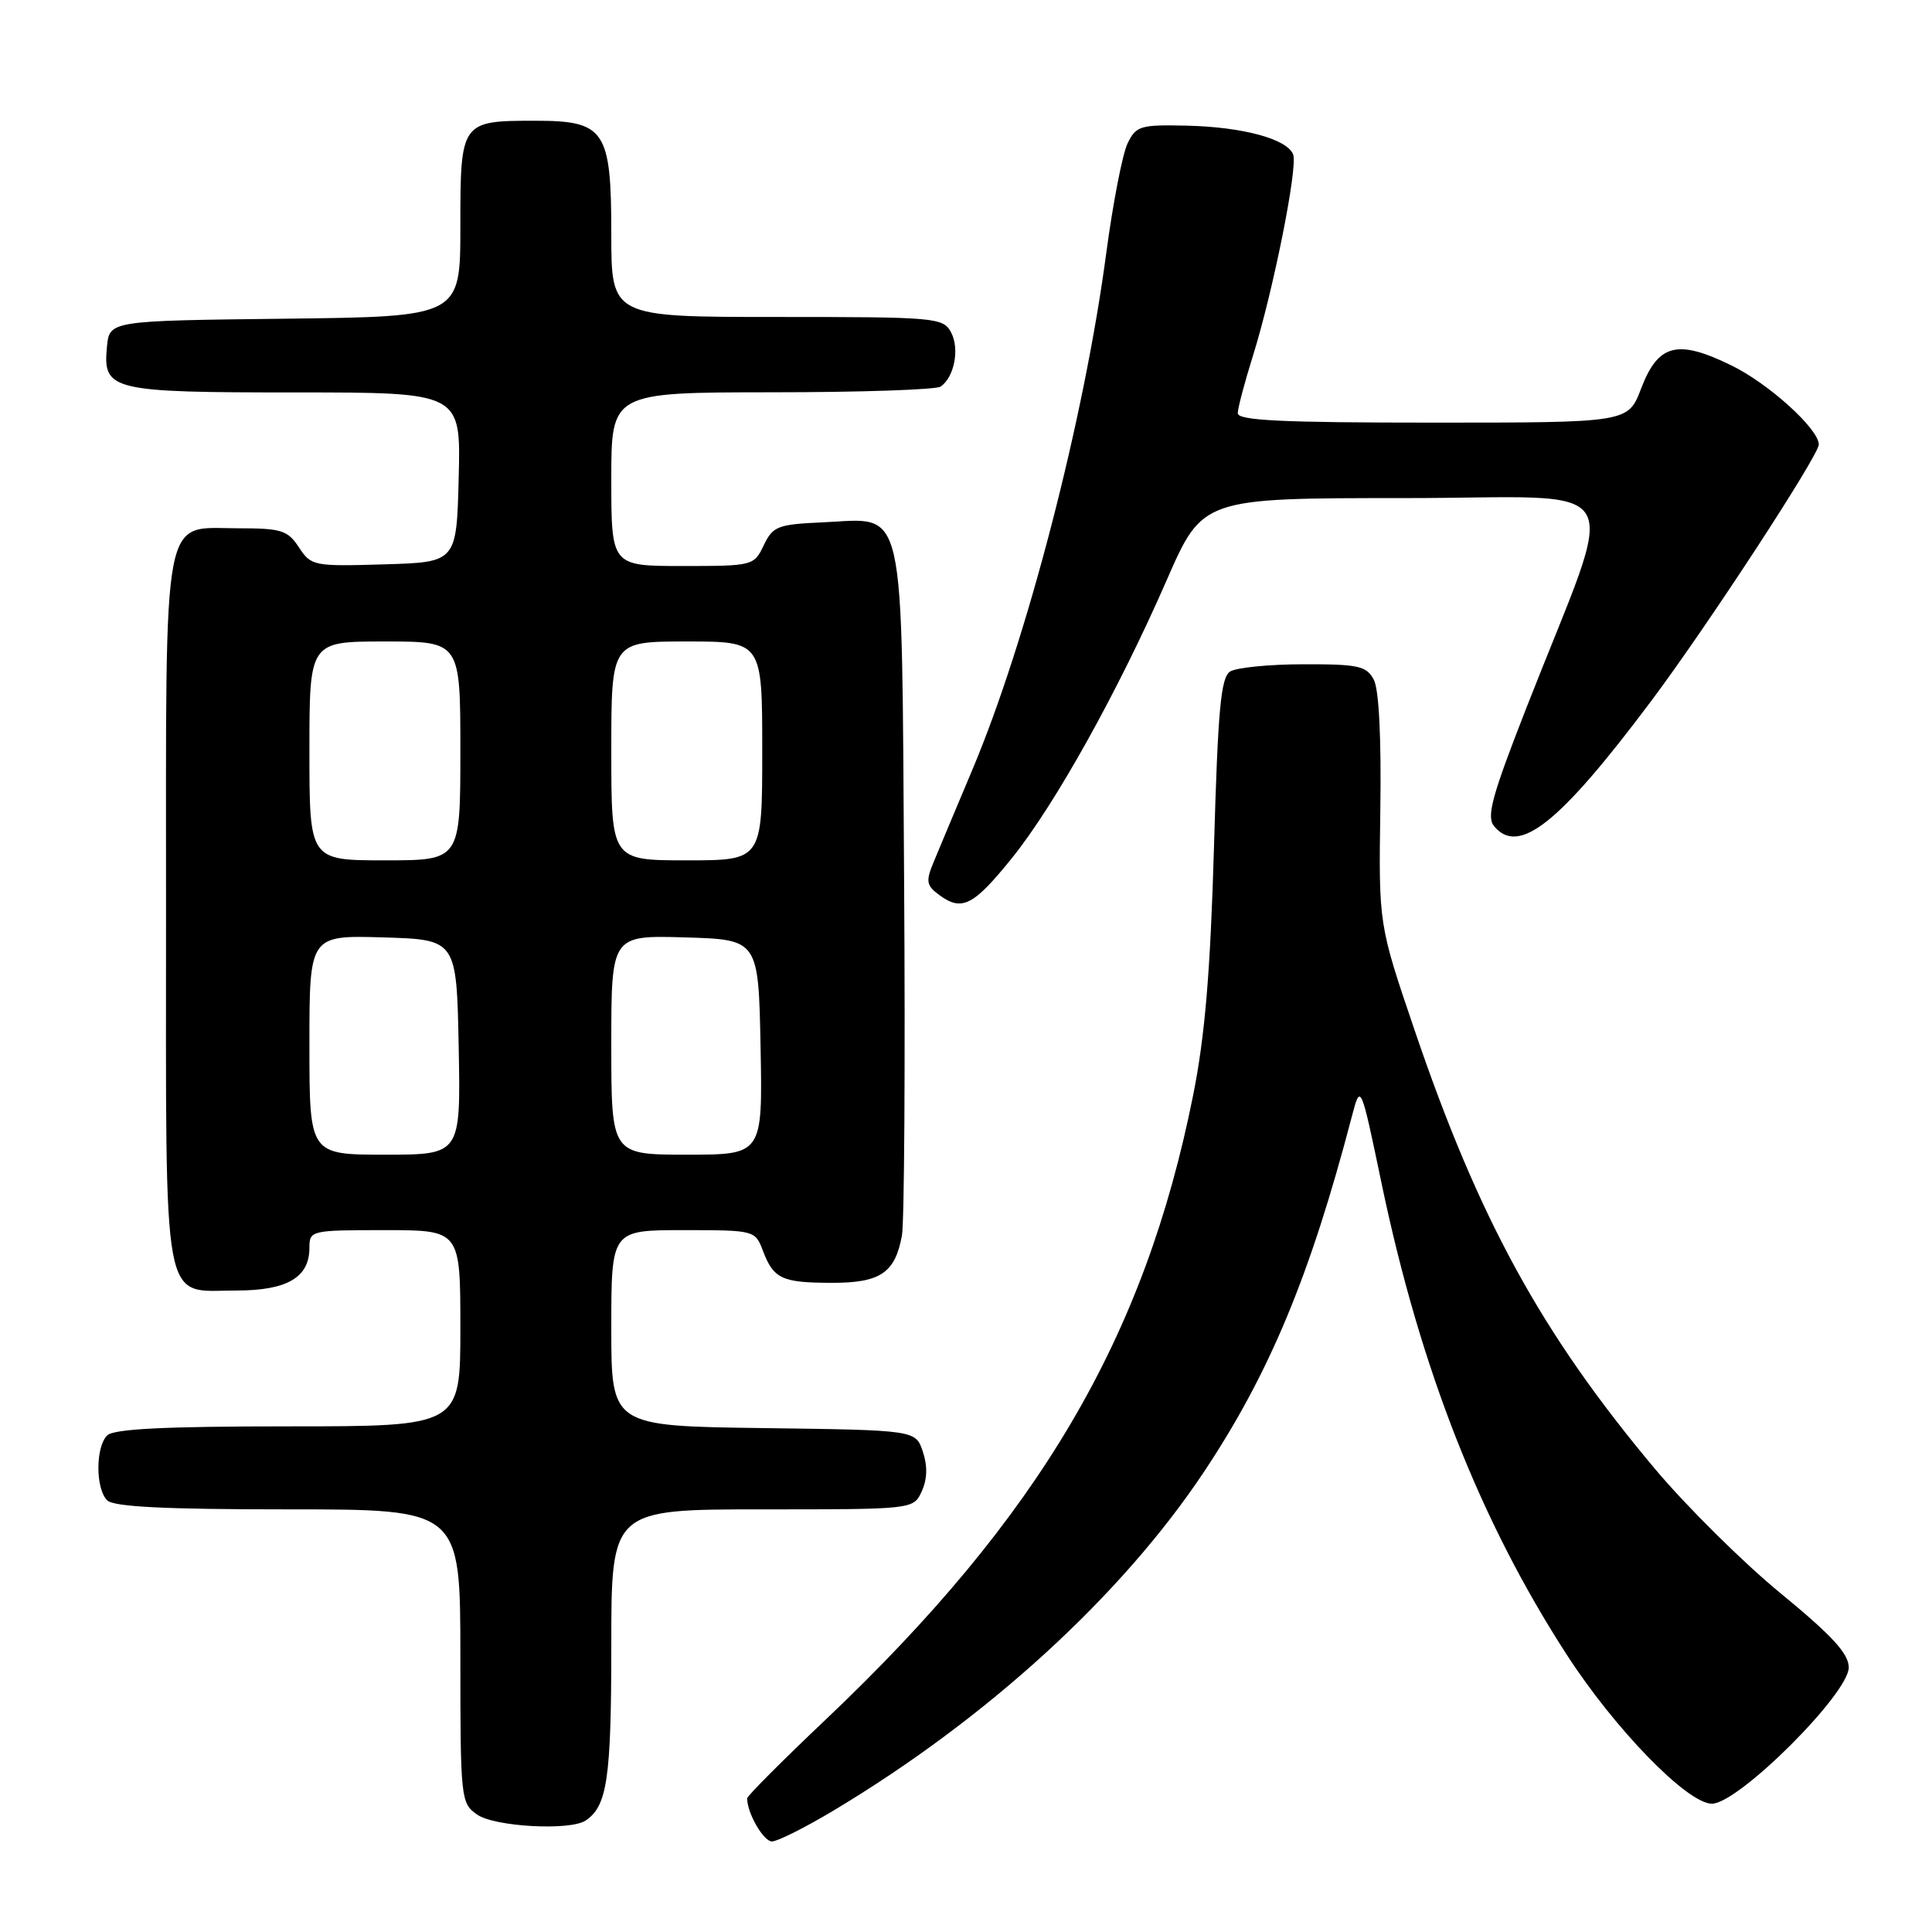 <?xml version="1.0" encoding="UTF-8" standalone="no"?>
<!DOCTYPE svg PUBLIC "-//W3C//DTD SVG 1.1//EN" "http://www.w3.org/Graphics/SVG/1.1/DTD/svg11.dtd" >
<svg xmlns="http://www.w3.org/2000/svg" xmlns:xlink="http://www.w3.org/1999/xlink" version="1.1" viewBox="0 0 256 256">
 <g >
 <path fill="currentColor"
d=" M 110.56 239.84 C 130.85 227.67 148.63 211.40 159.52 195.05 C 168.22 181.98 173.61 169.02 179.11 148.00 C 180.29 143.50 180.29 143.50 183.09 156.92 C 188.21 181.38 196.13 201.53 207.58 219.22 C 213.99 229.14 223.59 239.00 226.84 239.00 C 230.35 239.00 245.01 224.39 244.97 220.93 C 244.95 219.10 242.73 216.69 235.94 211.12 C 230.99 207.06 223.49 199.63 219.28 194.62 C 204.26 176.71 195.94 161.53 187.41 136.41 C 182.68 122.50 182.68 122.50 182.90 107.30 C 183.04 97.75 182.72 91.34 182.03 90.05 C 181.06 88.24 179.98 88.00 172.71 88.02 C 168.20 88.02 163.82 88.46 163.00 88.98 C 161.77 89.75 161.38 93.98 160.86 112.21 C 160.38 128.77 159.67 137.22 158.11 145.06 C 151.67 177.34 137.73 201.01 109.34 227.92 C 103.65 233.31 99.00 237.98 99.00 238.29 C 99.00 240.24 101.16 244.00 102.29 244.00 C 103.02 244.00 106.75 242.13 110.56 239.84 Z  M 77.60 241.23 C 80.46 239.33 81.00 235.63 81.00 218.07 C 81.00 200.00 81.00 200.00 101.02 200.00 C 121.04 200.00 121.04 200.00 122.14 197.60 C 122.87 196.00 122.92 194.25 122.28 192.35 C 121.33 189.50 121.33 189.50 101.17 189.23 C 81.00 188.96 81.00 188.96 81.00 175.98 C 81.00 163.00 81.00 163.00 90.52 163.00 C 99.98 163.00 100.06 163.02 101.09 165.73 C 102.50 169.45 103.60 169.97 110.18 169.98 C 116.64 170.00 118.60 168.68 119.51 163.72 C 119.83 161.95 119.96 140.86 119.80 116.85 C 119.45 65.56 120.16 68.72 109.07 69.21 C 103.04 69.48 102.42 69.72 101.20 72.25 C 99.91 74.96 99.76 75.00 90.45 75.00 C 81.00 75.00 81.00 75.00 81.00 63.50 C 81.00 52.00 81.00 52.00 102.25 51.98 C 113.94 51.98 124.00 51.64 124.62 51.23 C 126.44 50.03 127.19 46.22 126.02 44.04 C 124.97 42.08 124.04 42.00 102.96 42.00 C 81.00 42.00 81.00 42.00 81.00 31.00 C 81.00 17.24 80.17 16.00 70.93 16.00 C 61.06 16.00 61.00 16.09 61.00 30.02 C 61.00 41.96 61.00 41.96 37.75 42.23 C 14.50 42.50 14.50 42.50 14.17 45.96 C 13.62 51.75 14.67 52.00 39.22 52.00 C 61.07 52.00 61.07 52.00 60.78 63.25 C 60.50 74.50 60.50 74.50 50.89 74.78 C 41.56 75.06 41.23 74.99 39.61 72.53 C 38.12 70.26 37.30 70.00 31.53 70.00 C 21.37 70.00 22.00 66.62 22.00 120.89 C 22.00 174.56 21.34 171.00 31.33 171.00 C 38.04 171.00 41.00 169.27 41.00 165.35 C 41.00 163.04 41.18 163.00 51.00 163.00 C 61.00 163.00 61.00 163.00 61.00 176.00 C 61.00 189.00 61.00 189.00 38.20 189.00 C 21.80 189.00 15.06 189.34 14.20 190.20 C 12.65 191.75 12.65 197.25 14.20 198.80 C 15.06 199.66 21.80 200.00 38.20 200.00 C 61.00 200.00 61.00 200.00 61.00 219.44 C 61.00 238.40 61.06 238.93 63.22 240.44 C 65.53 242.06 75.54 242.61 77.60 241.23 Z  M 134.11 113.67 C 139.79 106.62 148.20 91.52 154.60 76.86 C 159.35 66.00 159.35 66.00 186.13 66.00 C 216.54 66.00 214.50 62.50 202.28 93.73 C 197.67 105.51 196.93 108.21 197.98 109.48 C 201.24 113.41 206.62 109.13 218.76 92.93 C 226.13 83.11 241.00 60.35 241.00 58.90 C 241.00 56.85 234.38 50.84 229.44 48.43 C 222.25 44.91 219.72 45.56 217.45 51.50 C 215.73 56.00 215.73 56.00 189.86 56.00 C 169.83 56.00 164.00 55.72 164.01 54.75 C 164.02 54.06 164.92 50.66 166.01 47.18 C 168.71 38.56 171.99 22.14 171.35 20.47 C 170.56 18.41 164.67 16.82 157.24 16.65 C 151.10 16.51 150.53 16.68 149.41 19.00 C 148.74 20.38 147.47 26.90 146.59 33.50 C 143.67 55.50 136.05 84.90 128.84 102.00 C 126.64 107.22 124.31 112.77 123.67 114.33 C 122.65 116.79 122.76 117.35 124.48 118.61 C 127.47 120.80 128.99 120.02 134.11 113.67 Z  M 41.00 138.46 C 41.00 123.93 41.00 123.93 50.75 124.21 C 60.50 124.50 60.50 124.50 60.78 138.75 C 61.05 153.00 61.05 153.00 51.03 153.00 C 41.00 153.00 41.00 153.00 41.00 138.46 Z  M 81.00 138.46 C 81.00 123.93 81.00 123.93 90.75 124.21 C 100.50 124.50 100.50 124.50 100.78 138.75 C 101.05 153.00 101.05 153.00 91.03 153.00 C 81.00 153.00 81.00 153.00 81.00 138.46 Z  M 41.00 99.50 C 41.00 85.00 41.00 85.00 51.00 85.00 C 61.00 85.00 61.00 85.00 61.00 99.50 C 61.00 114.00 61.00 114.00 51.00 114.00 C 41.00 114.00 41.00 114.00 41.00 99.50 Z  M 81.00 99.50 C 81.00 85.00 81.00 85.00 91.00 85.00 C 101.00 85.00 101.00 85.00 101.00 99.50 C 101.00 114.00 101.00 114.00 91.00 114.00 C 81.00 114.00 81.00 114.00 81.00 99.50 Z "/>
</g>
</svg>